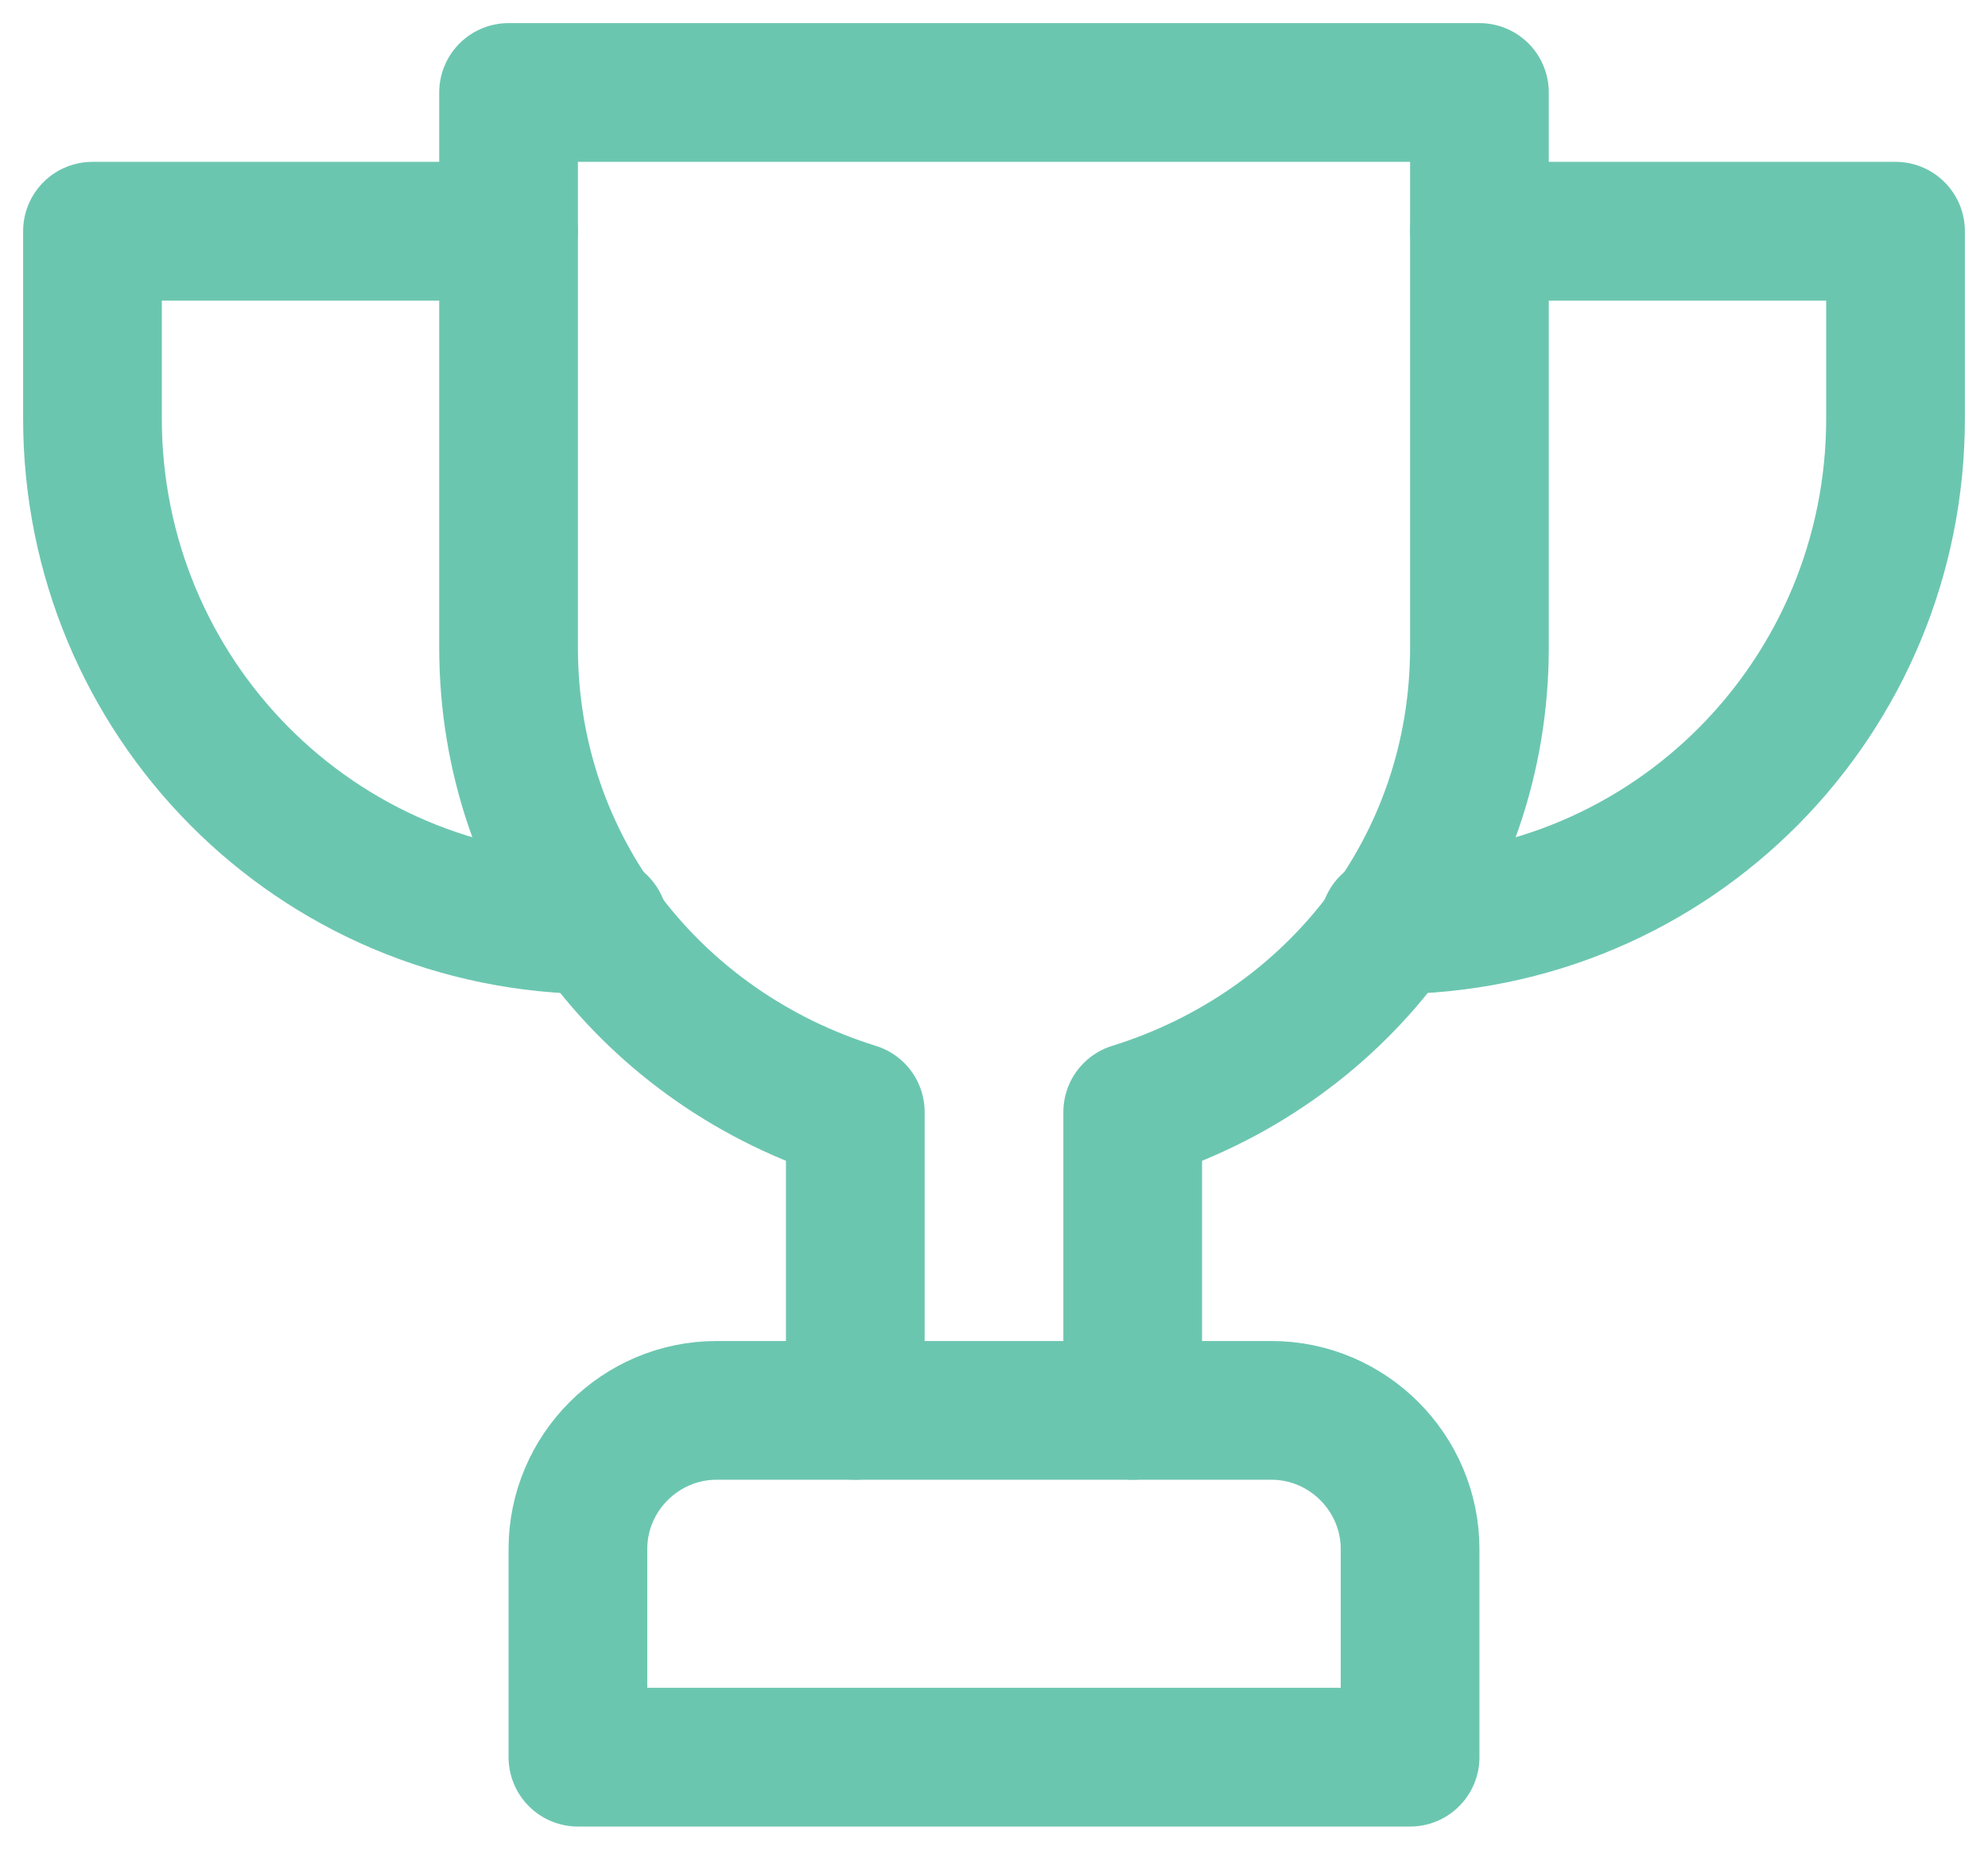 <svg width="43" height="40" viewBox="0 0 43 40" fill="none" xmlns="http://www.w3.org/2000/svg">
<path d="M32 5H41V9.05C41 15.05 36.2 20 30.05 20" stroke="#6BC6B0" stroke-width="3" stroke-miterlimit="10" stroke-linecap="round" stroke-linejoin="round"/>
<path d="M11 5H2V9.05C2 15.05 6.8 20 12.95 20" stroke="#6BC6B0" stroke-width="3" stroke-miterlimit="10" stroke-linecap="round" stroke-linejoin="round"/>
<path d="M30.5 38H12.5V33.5C12.5 31.85 13.85 30.5 15.5 30.5H27.5C29.15 30.5 30.5 31.85 30.5 33.5V38Z" stroke="#6BC6B0" stroke-width="3" stroke-miterlimit="10" stroke-linecap="round" stroke-linejoin="round"/>
<path d="M24.5 30.5V24.05C28.85 22.7 32 18.8 32 14V2H11V14C11 18.8 14.15 22.7 18.5 24.05V30.5" stroke="#6BC6B0" stroke-width="3" stroke-miterlimit="10" stroke-linecap="round" stroke-linejoin="round"/>
</svg>
